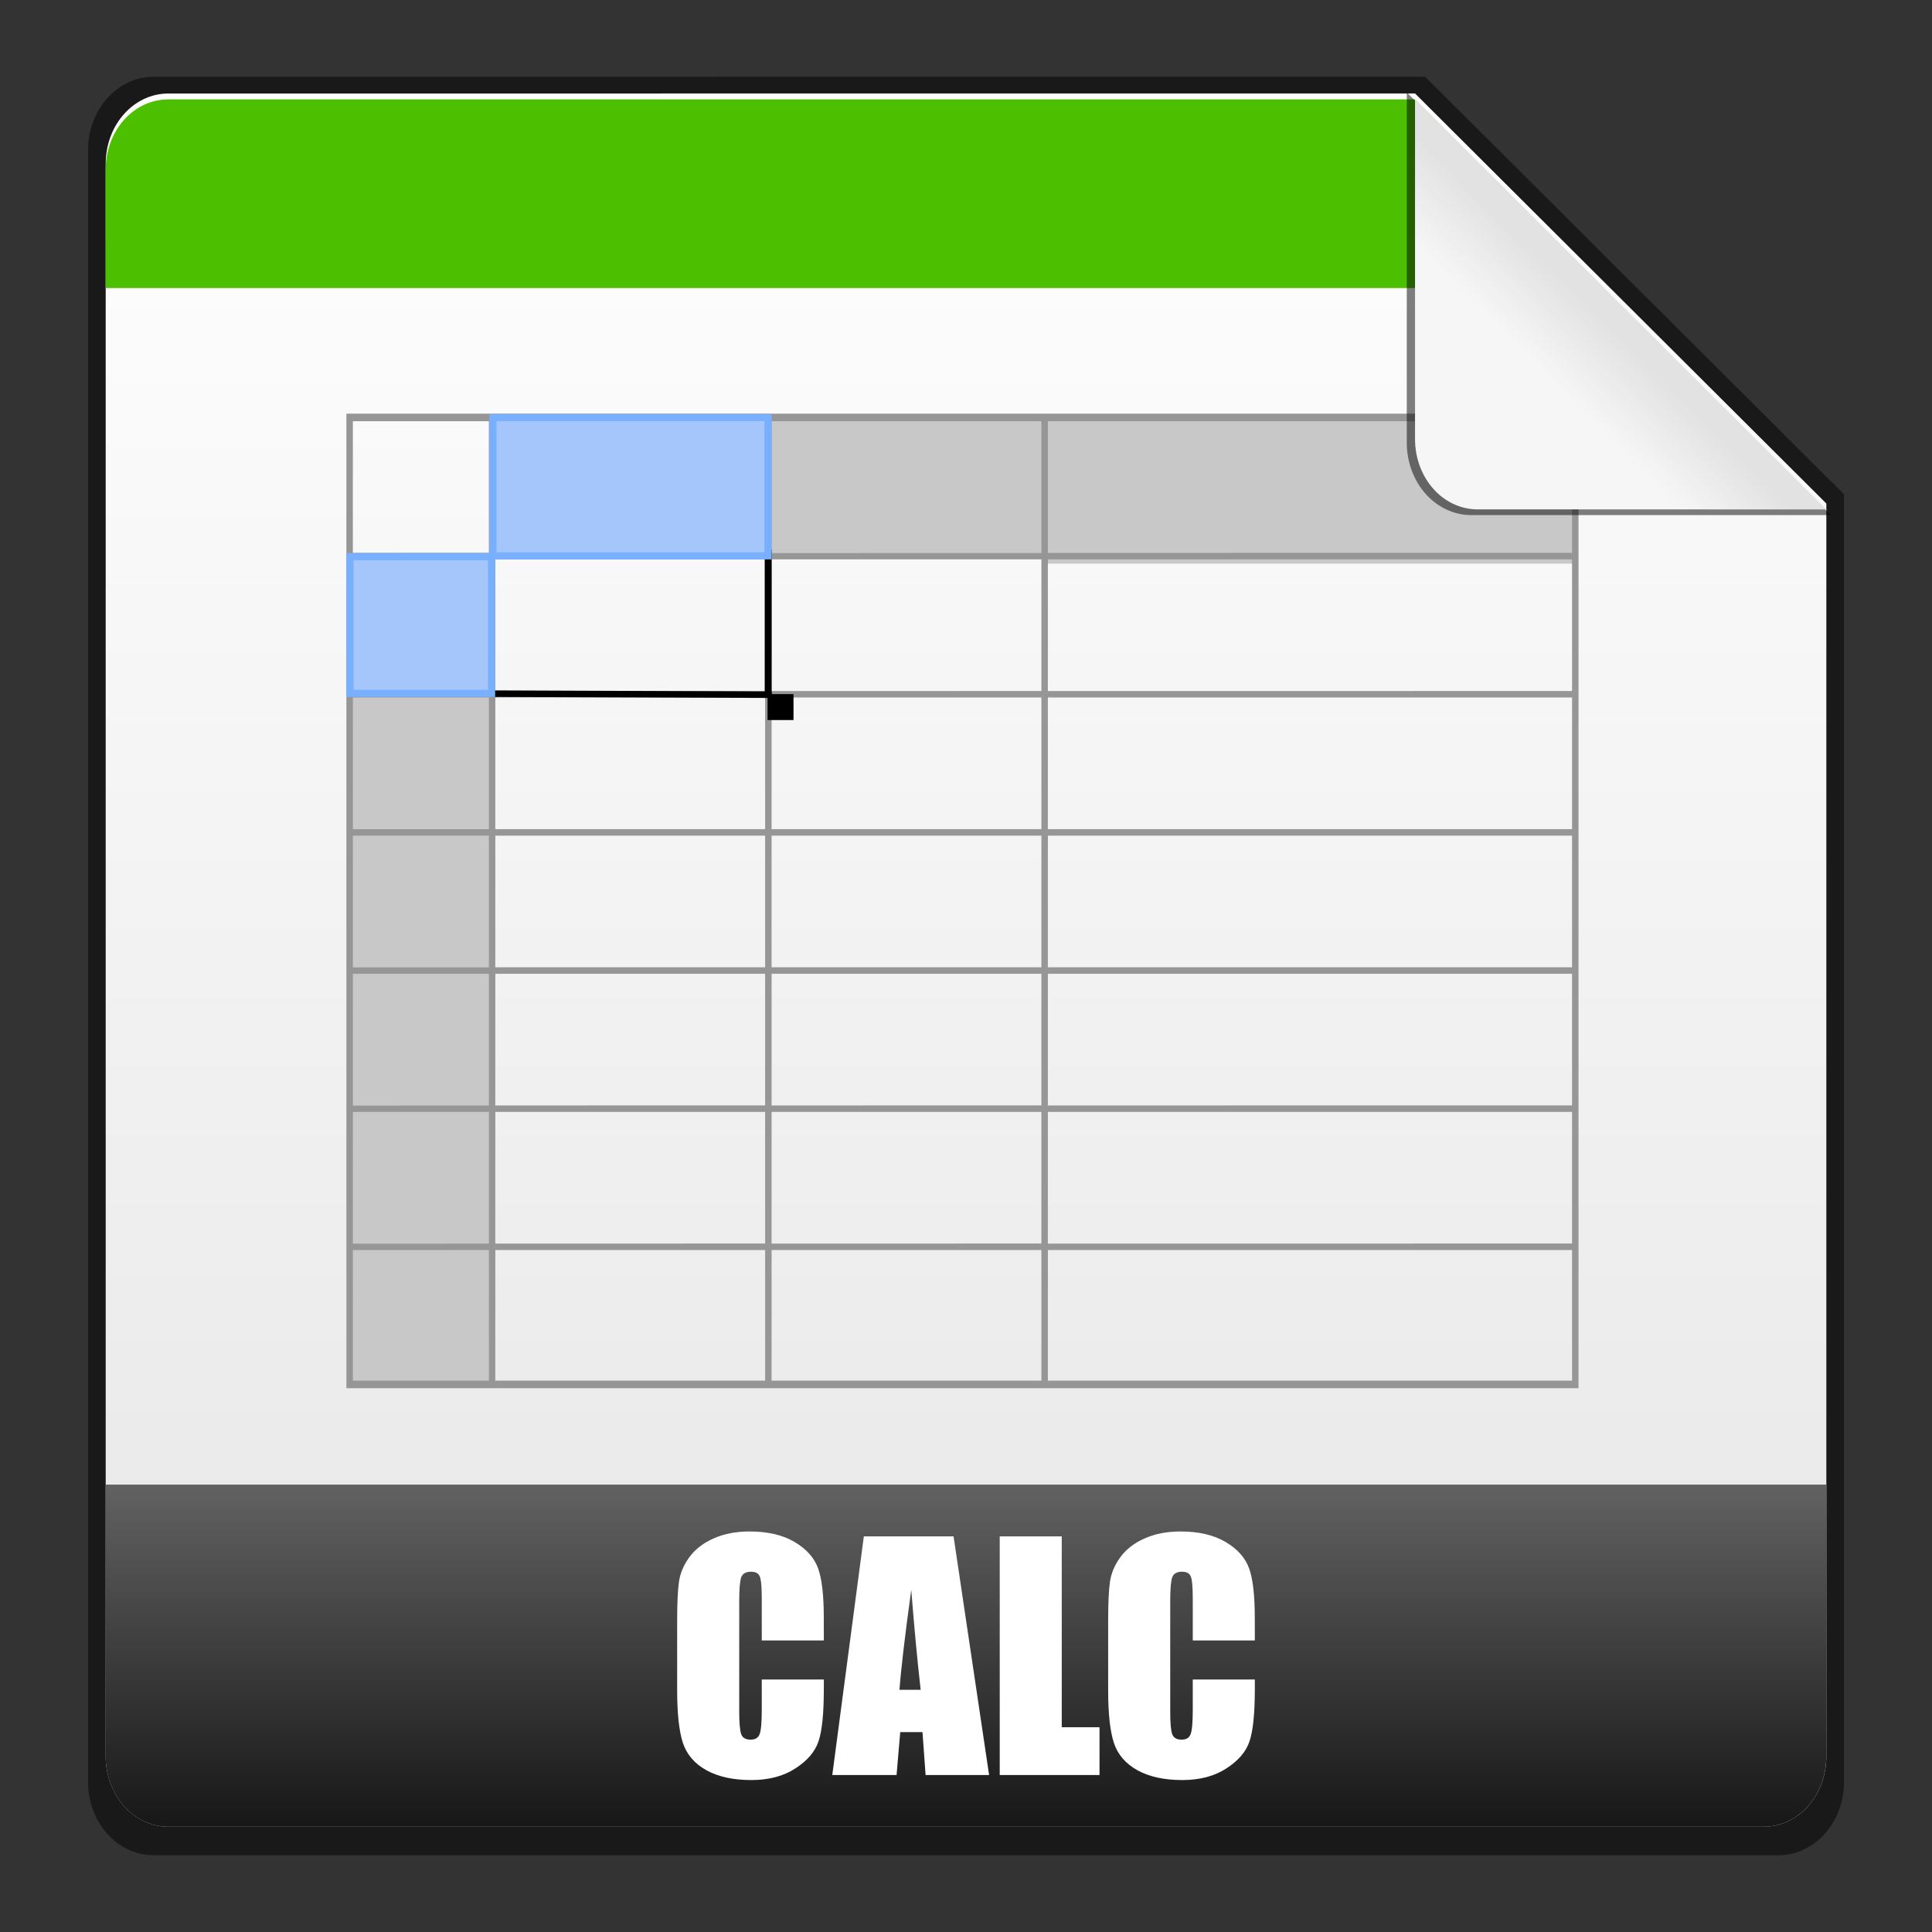 <?xml version="1.0" encoding="UTF-8" standalone="no"?>
<!-- Created with Inkscape (http://www.inkscape.org/) -->

<svg
   xmlns:dc="http://purl.org/dc/elements/1.1/"
   xmlns:cc="http://creativecommons.org/ns#"
   xmlns:rdf="http://www.w3.org/1999/02/22-rdf-syntax-ns#"
   xmlns:svg="http://www.w3.org/2000/svg"
   xmlns="http://www.w3.org/2000/svg"
   xmlns:xlink="http://www.w3.org/1999/xlink"
   xmlns:sodipodi="http://sodipodi.sourceforge.net/DTD/sodipodi-0.dtd"
   xmlns:inkscape="http://www.inkscape.org/namespaces/inkscape"
   width="48"
   height="48"
   id="svg6389"
   version="1.1"
   inkscape:version="0.48+devel r11721"
   sodipodi:docname="x-office-spreadsheet.svg">
  <rect width="100%" height="100%" fill="#333333" stroke="none"/>
  <defs
     id="defs6391">
    <linearGradient
       gradientTransform="translate(90.418,-122.871)"
       inkscape:collect="always"
       xlink:href="#linearGradient6707"
       id="linearGradient1110"
       x1="262.014"
       y1="471.952"
       x2="262.014"
       y2="442.784"
       gradientUnits="userSpaceOnUse" />
    <linearGradient
       id="linearGradient6707">
      <stop
         id="stop6709"
         offset="0"
         style="stop-color:#000000;stop-opacity:1;" />
      <stop
         id="stop6711"
         offset="1"
         style="stop-color:#ffffff;stop-opacity:1;" />
    </linearGradient>
    <linearGradient
       y2="468.359"
       x2="314.349"
       y1="425.617"
       x1="314.349"
       gradientTransform="translate(36.615,-122.873)"
       gradientUnits="userSpaceOnUse"
       id="linearGradient887"
       xlink:href="#linearGradient1069-5"
       inkscape:collect="always" />
    <linearGradient
       id="linearGradient1069-5">
      <stop
         style="stop-color:#ffffff;stop-opacity:1"
         offset="0"
         id="stop1071-6" />
      <stop
         style="stop-color:#e6e6e6;stop-opacity:1"
         offset="1"
         id="stop1073-0" />
    </linearGradient>
    <linearGradient
       inkscape:collect="always"
       xlink:href="#linearGradient918-1"
       id="linearGradient912"
       x1="462.379"
       y1="837.061"
       x2="463.759"
       y2="835.672"
       gradientUnits="userSpaceOnUse" />
    <linearGradient
       id="linearGradient918-1">
      <stop
         id="stop920-5"
         offset="0"
         style="stop-color:#f6f6f6;stop-opacity:1" />
      <stop
         id="stop922-7"
         offset="1"
         style="stop-color:#e2e2e2;stop-opacity:1" />
    </linearGradient>
  </defs>
  <sodipodi:namedview
     id="base"
     pagecolor="#ffffff"
     bordercolor="#666666"
     borderopacity="1.0"
     inkscape:pageopacity="0.0"
     inkscape:pageshadow="2"
     inkscape:zoom="5.6"
     inkscape:cx="22.625059"
     inkscape:cy="34.917812"
     inkscape:document-units="px"
     inkscape:current-layer="layer1"
     showgrid="false"
     fit-margin-top="0"
     fit-margin-left="0"
     fit-margin-right="0"
     fit-margin-bottom="0"
     inkscape:window-width="1366"
     inkscape:window-height="746"
     inkscape:window-x="0"
     inkscape:window-y="0"
     inkscape:window-maximized="1" />
  <g
     inkscape:label="Capa 1"
     inkscape:groupmode="layer"
     id="layer1"
     transform="translate(-327.533,-301.052)">
    <path
       style="opacity:0.5;fill:#000000;fill-opacity:1;stroke:none"
       d="m 331.346,302.959 c -0.897,0 -1.625,0.821 -1.625,1.812 l 0,40.562 c 0,0.991 0.728,1.812 1.625,1.812 l 40.375,0 c 0.897,0 1.625,-0.821 1.625,-1.812 l 0,-32 -10.406,-10.375 L 331.346,302.959 Z"
       id="rect3922-2"
       inkscape:connector-curvature="0" />
    <path
       style="fill:url(#linearGradient887);fill-opacity:1;stroke:none"
       d="m 331.721,303.375 c -0.874,0 -1.562,0.784 -1.562,1.75 l 0,39.562 c 0,0.966 0.688,1.75 1.562,1.75 l 39.625,0 c 0.874,0 1.562,-0.784 1.562,-1.75 l 0,-31.125 -10.219,-10.188 L 331.721,303.375 Z"
       id="path869-2"
       inkscape:connector-curvature="0" />
    <path
       inkscape:connector-curvature="0"
       style="fill:url(#linearGradient1110);fill-opacity:1;stroke:none"
       d="m 330.158,337.937 0,6.75 c 0,0.966 0.688,1.75 1.562,1.75 l 39.625,0 c 0.874,0 1.562,-0.784 1.562,-1.75 l 0,-6.75 L 330.158,337.937 Z"
       id="path874" />
    <path
       style="fill:#4cbf00;stroke:none;fill-opacity:1"
       d="M 4.188 2.469 C 3.313 2.469 2.625 3.253 2.625 4.219 L 2.625 7.156 L 39.844 7.156 L 35.156 2.469 L 4.188 2.469 z "
       transform="translate(327.533,301.052)"
       id="rect7260" />
    <g
       id="g873"
       transform="matrix(0.858,0,0,0.858,48.056,45.858)">
      <rect
         y="309.595"
         x="348.023"
         height="3.844"
         width="7.961"
         id="rect4239"
         style="fill:#c8c8c8;fill-opacity:1;stroke:none" />
      <rect
         style="fill:#c8c8c8;fill-opacity:1;stroke:none"
         id="rect4252"
         width="15.318"
         height="4.156"
         x="355.995"
         y="309.595" />
      <rect
         y="317.595"
         x="335.87"
         height="3.844"
         width="4.109"
         id="rect4256"
         style="fill:#c8c8c8;fill-opacity:1;stroke:none" />
      <rect
         y="333.595"
         x="335.87"
         height="3.844"
         width="4.109"
         id="rect4272"
         style="fill:#c8c8c8;fill-opacity:1;stroke:none" />
      <rect
         style="fill:#c8c8c8;fill-opacity:1;stroke:none"
         id="rect4268"
         width="4.109"
         height="3.844"
         x="335.87"
         y="329.595" />
      <rect
         y="325.595"
         x="335.87"
         height="3.844"
         width="4.109"
         id="rect4264"
         style="fill:#c8c8c8;fill-opacity:1;stroke:none" />
      <rect
         style="fill:#c8c8c8;fill-opacity:1;stroke:none"
         id="rect4260"
         width="4.109"
         height="3.844"
         x="335.87"
         y="321.595" />
      <path
         id="rect3435"
         d="m 335.761,309.407 0,0.125 0,28 0,0.094 0.094,0 35.49,0 0.094,0 0,-0.094 0,-28 0,-0.125 -0.094,0 L 335.855,309.407 z m 0.188,0.219 3.938,0 0,3.812 L 335.948,313.439 z m 4.125,0 7.812,0 0,3.812 L 340.073,313.439 z m 8,0 7.812,0 0,3.812 L 348.073,313.439 z m 8,0 15.178,0 0,3.812 L 356.073,313.439 z m -20.125,4 3.938,0 0,3.812 L 335.948,317.439 z m 4.125,0 7.812,0 0,3.812 L 340.073,317.439 z m 8,0 7.812,0 0,3.812 L 348.073,317.439 z m 8,0 15.178,0 0,3.812 L 356.073,317.439 z m -20.125,4 3.938,0 0,3.812 L 335.948,321.439 z m 4.125,0 7.812,0 0,3.812 L 340.073,321.439 z m 8,0 7.812,0 0,3.812 L 348.073,321.439 z m 8,0 15.178,0 0,3.812 L 356.073,321.439 z m -20.125,4 3.938,0 0,3.812 L 335.948,325.439 z m 4.125,0 7.812,0 0,3.812 L 340.073,325.439 z m 8,0 7.812,0 0,3.812 L 348.073,325.439 z m 8,0 15.178,0 0,3.812 L 356.073,325.439 z m -20.125,4 3.938,0 0,3.812 L 335.948,329.439 z m 4.125,0 7.812,0 0,3.812 L 340.073,329.439 z m 8,0 7.812,0 0,3.812 L 348.073,329.439 z m 8,0 15.178,0 0,3.812 L 356.073,329.439 z m -20.125,4 3.938,0 0,3.812 L 335.948,333.439 z m 4.125,0 7.812,0 0,3.812 L 340.073,333.439 z m 8,0 7.812,0 0,3.812 L 348.073,333.439 z m 8,0 15.178,0 0,3.812 L 356.073,333.439 z m -20.125,4 3.938,0 0,3.781 L 335.948,337.407 z m 4.125,0 7.812,0 0,3.781 L 340.073,337.407 z m 8,0 7.812,0 0,3.781 L 348.073,337.407 z m 8,0 15.178,0 0,3.781 L 356.073,337.407 Z"
         style="font-size:xx-small;font-style:normal;font-variant:normal;font-weight:normal;font-stretch:normal;text-indent:0;text-align:start;text-decoration:none;line-height:normal;letter-spacing:normal;word-spacing:normal;text-transform:none;direction:ltr;block-progression:tb;writing-mode:lr-tb;text-anchor:start;color:#000000;fill:#969696;fill-opacity:1;stroke:none;stroke-width:0.2;marker:none;visibility:visible;display:inline;overflow:visible;enable-background:accumulate;font-family:'A.C.M.E. Secret Agent';-inkscape-font-specification:'A.C.M.E. Secret Agent'"
         inkscape:connector-curvature="0"
         sodipodi:nodetypes="ccccccccccccccccccccccccccccccccccccccccccccccccccccccccccccccccccccccccccccccccccccccccccccccccccccccccccccccccccccccccccccccccccccccccccccccccccccccccc" />
      <path
         id="path4288"
         d="m 347.974,313.34 0,4.221"
         style="fill:none;stroke:#000000;stroke-width:0.2;stroke-linecap:butt;stroke-linejoin:miter;stroke-miterlimit:4;stroke-opacity:1;stroke-dasharray:none"
         inkscape:connector-curvature="0" />
      <rect
         style="fill:#a4c6fa;fill-opacity:1;stroke:#79afff;stroke-width:0.206;stroke-miterlimit:4;stroke-opacity:1;stroke-dasharray:none"
         id="rect4276"
         width="7.966"
         height="4.004"
         x="340.004"
         y="309.52" />
      <path
         id="path4290"
         d="m 339.948,317.42 0,0.188 8.129,0.031 0,-0.188 L 339.948,317.42 Z"
         style="font-size:xx-small;font-style:normal;font-variant:normal;font-weight:normal;font-stretch:normal;text-indent:0;text-align:start;text-decoration:none;line-height:normal;letter-spacing:normal;word-spacing:normal;text-transform:none;direction:ltr;block-progression:tb;writing-mode:lr-tb;text-anchor:start;color:#000000;fill:#000000;fill-opacity:1;stroke:none;stroke-width:0.2;marker:none;visibility:visible;display:inline;overflow:visible;enable-background:accumulate;font-family:'A.C.M.E. Secret Agent';-inkscape-font-specification:'A.C.M.E. Secret Agent'"
         inkscape:connector-curvature="0" />
      <rect
         y="313.547"
         x="335.865"
         height="3.961"
         width="4.1"
         id="rect4286"
         style="fill:#a4c6fa;fill-opacity:1;stroke:#79afff;stroke-width:0.208;stroke-miterlimit:4;stroke-opacity:1;stroke-dasharray:none" />
      <rect
         y="317.528"
         x="347.957"
         height="0.751"
         width="0.751"
         id="rect4296"
         style="fill:#000000;fill-opacity:1;stroke:none" />
    </g>
    <g
       transform="translate(-97.038,-527.31)"
       id="g851">
      <path
         id="path914"
         d="m 470.057,841.16 -10.535,-10.503 0,8.699 c 0,0.996 0.71,1.804 1.611,1.804 L 470.057,841.16 Z"
         style="opacity:0.5;fill:#000000;fill-opacity:1;stroke:none"
         inkscape:connector-curvature="0" />
      <path
         inkscape:connector-curvature="0"
         style="fill:url(#linearGradient912);fill-opacity:1;stroke:none"
         d="m 469.946,841.018 -10.219,-10.188 0,8.438 c 0,0.966 0.688,1.75 1.562,1.75 L 469.946,841.018 Z"
         id="path902" />
    </g>
    <g
       style="font-size:7.5px;font-style:normal;font-variant:normal;font-weight:bold;font-stretch:normal;line-height:125%;letter-spacing:0px;word-spacing:0px;fill:#ffffff;fill-opacity:1;stroke:none;font-family:Impact;-inkscape-font-specification:Impact Bold"
       id="text850">
      <path
         d="m 348.001,341.808 -1.542,0 0,-1.033 q 0,-0.45 -0.051,-0.56 -0.048,-0.114 -0.216,-0.114 -0.19,0 -0.242,0.136 -0.051,0.136 -0.051,0.586 l 0,2.754 q 0,0.432 0.051,0.564 0.051,0.132 0.231,0.132 0.172,0 0.223,-0.132 0.055,-0.132 0.055,-0.619 l 0,-0.743 1.542,0 0,0.231 q 0,0.919 -0.132,1.304 -0.128,0.385 -0.575,0.674 -0.443,0.289 -1.095,0.289 -0.677,0 -1.117,-0.245 -0.439,-0.245 -0.582,-0.677 -0.143,-0.436 -0.143,-1.307 l 0,-1.732 q 0,-0.641 0.044,-0.959 0.044,-0.322 0.26,-0.619 0.22,-0.297 0.604,-0.465 0.388,-0.172 0.89,-0.172 0.681,0 1.124,0.264 0.443,0.264 0.582,0.659 0.139,0.392 0.139,1.223 L 348.001,341.808 Z"
         style=""
         id="path855" />
      <path
         d="m 351.224,339.223 0.883,5.929 -1.578,0 -0.077,-1.066 -0.553,0 -0.091,1.066 -1.597,0 0.784,-5.929 L 351.224,339.223 z m -0.817,3.812 q -0.117,-1.007 -0.234,-2.487 -0.234,1.699 -0.293,2.487 L 350.407,343.035 Z"
         style=""
         id="path857" />
      <path
         d="m 353.912,339.223 0,4.742 0.938,0 0,1.187 -2.479,0 0,-5.929 L 353.912,339.223 Z"
         style=""
         id="path859" />
      <path
         d="m 358.709,341.808 -1.542,0 0,-1.033 q 0,-0.45 -0.051,-0.56 -0.048,-0.114 -0.216,-0.114 -0.19,0 -0.242,0.136 -0.051,0.136 -0.051,0.586 l 0,2.754 q 0,0.432 0.051,0.564 0.051,0.132 0.231,0.132 0.172,0 0.223,-0.132 0.055,-0.132 0.055,-0.619 l 0,-0.743 1.542,0 0,0.231 q 0,0.919 -0.132,1.304 -0.128,0.385 -0.575,0.674 -0.443,0.289 -1.095,0.289 -0.677,0 -1.117,-0.245 -0.439,-0.245 -0.582,-0.677 -0.143,-0.436 -0.143,-1.307 l 0,-1.732 q 0,-0.641 0.044,-0.959 0.044,-0.322 0.26,-0.619 0.22,-0.297 0.604,-0.465 0.388,-0.172 0.89,-0.172 0.681,0 1.124,0.264 0.443,0.264 0.582,0.659 0.139,0.392 0.139,1.223 L 358.709,341.808 Z"
         style=""
         id="path861" />
    </g>
  </g>
</svg>

